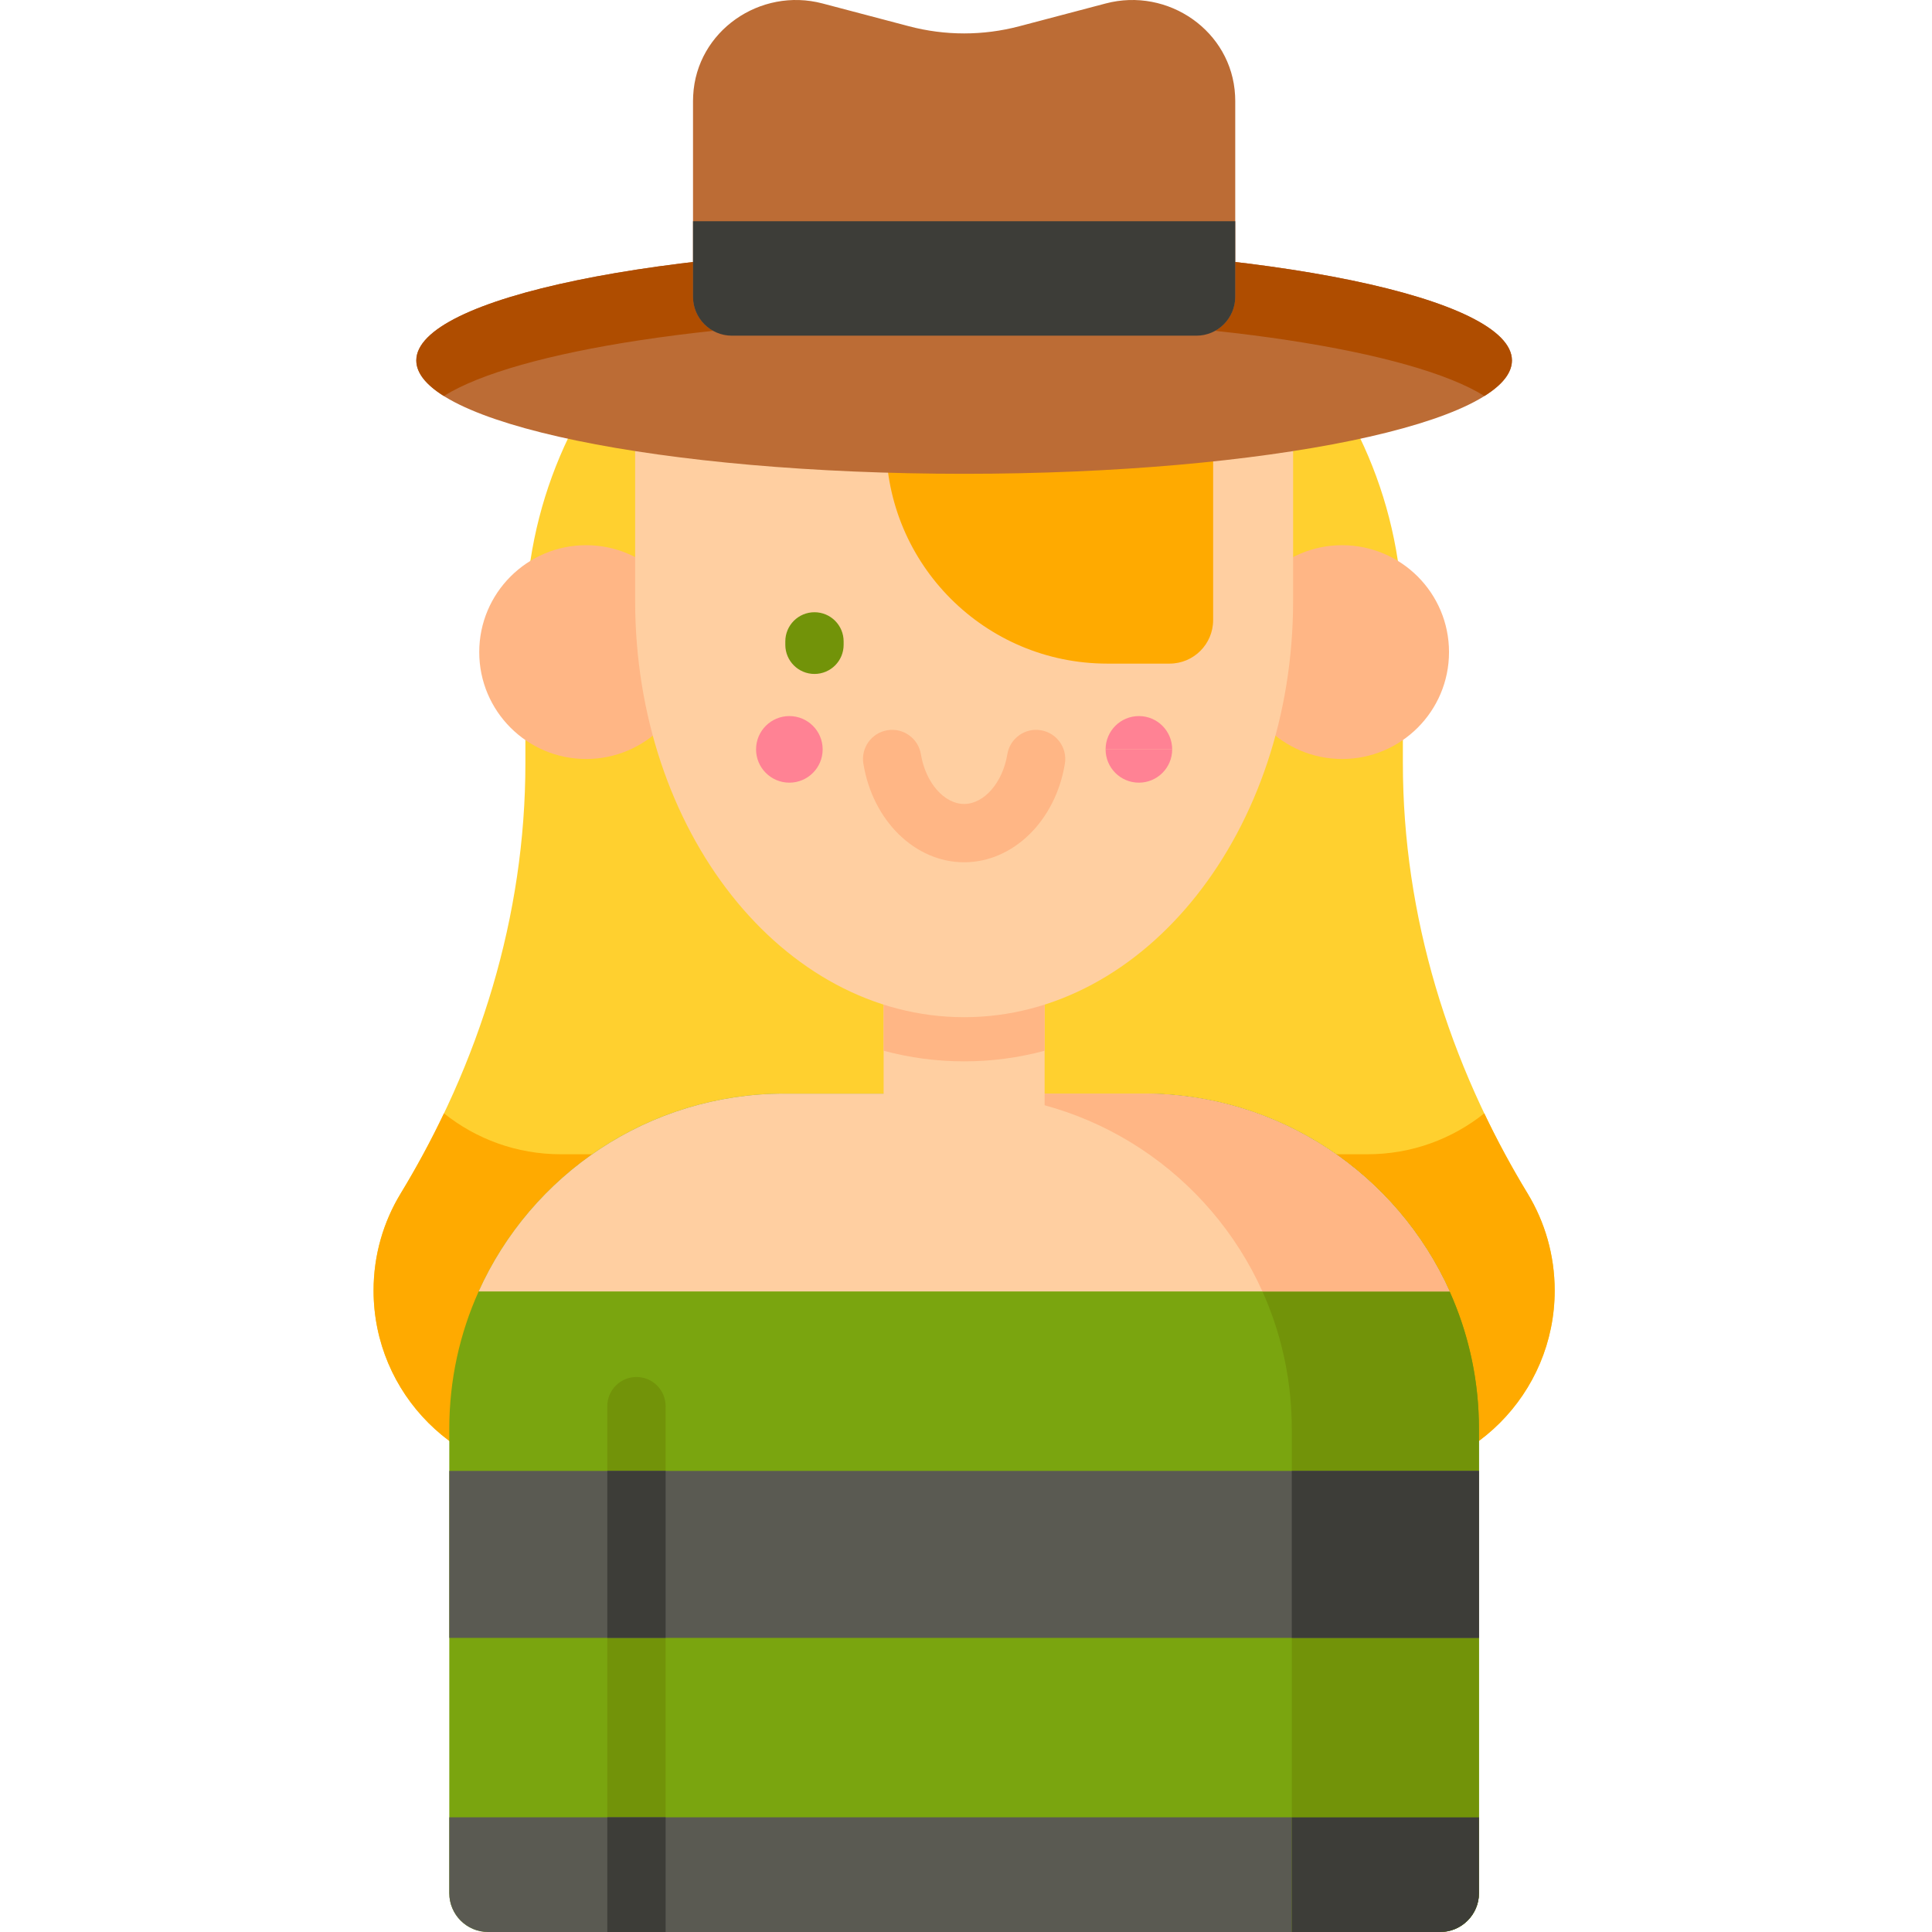 <svg height="512pt" viewBox="-99 0 512 512.001" width="512pt" xmlns="http://www.w3.org/2000/svg"><path d="m272.777 202.297v-36.066c0-64.215-52.059-116.27-116.273-116.27s-116.27 52.055-116.27 116.27v36.066c0 40.367-12.117 79.504-33.066 114.012-4.547 7.492-7.168 16.285-7.168 25.695 0 27.398 22.211 49.605 49.609 49.605h213.793c27.398 0 49.605-22.207 49.605-49.605 0-9.406-2.617-18.203-7.168-25.695-20.949-34.508-33.062-73.641-33.062-114.012zm0 0" fill="#ffd02f"/><path d="m313.008 342c0 27.395-22.211 49.617-49.605 49.617h-213.793c-13.695 0-26.102-5.562-35.082-14.539-8.977-8.977-14.527-21.375-14.527-35.078 0-9.402 2.617-18.195 7.168-25.691 4.199-6.906 8.039-14 11.488-21.262 8.484 6.785 19.246 10.844 30.953 10.844h213.793c11.707 0 22.465-4.059 30.949-10.844 3.449 7.262 7.289 14.355 11.492 21.262 2.273 3.75 4.066 7.828 5.289 12.129 1.215 4.316 1.875 8.855 1.875 13.562zm0 0" fill="#fa0"/><path d="m292.941 378.641v123.059c0 5.688-4.613 10.301-10.301 10.301h-252.273c-5.688 0-10.301-4.613-10.301-10.301v-123.059c0-12.969 2.781-25.281 7.777-36.383 13.887-30.918 44.957-52.449 81.055-52.449h95.211c36.098 0 67.168 21.531 81.055 52.449 4.996 11.105 7.777 23.414 7.777 36.383zm0 0" fill="#7aa50f"/><path d="m77.395 372.648v139.352h-15.453v-139.352c0-4.266 3.465-7.727 7.727-7.727 4.266 0 7.727 3.461 7.727 7.727zm0 0" fill="#729309"/><path d="m292.941 481.609v20.09c0 5.688-4.613 10.301-10.301 10.301h-252.273c-5.688 0-10.301-4.613-10.301-10.301v-20.09zm0 0" fill="#5a5a52"/><path d="m292.938 378.641v123.059c0 5.688-4.613 10.301-10.301 10.301h-39.301v-133.352c0-49.062-39.766-88.832-88.832-88.832h49.613c49.055 0 88.82 39.77 88.82 88.824zm0 0" fill="#729309"/><path d="m20.066 389.809h272.875v44.246h-272.875zm0 0" fill="#5a5a52"/><g fill="#3d3d38"><path d="m61.941 389.809h15.453v44.246h-15.453zm0 0"/><path d="m61.941 481.609h15.453v30.391h-15.453zm0 0"/><path d="m243.336 389.809h49.605v44.254h-49.605zm0 0"/><path d="m282.637 512h-39.301v-30.383h49.605v20.078c0 5.691-4.613 10.305-10.305 10.305zm0 0"/></g><path d="m285.164 342.254h-257.324c13.891-30.91 44.965-52.441 81.055-52.441h95.219c36.09 0 67.164 21.531 81.051 52.441zm0 0" fill="#ffcfa1"/><path d="m285.164 342.254h-49.605c-13.898-30.91-44.965-52.441-81.051-52.441h49.605c36.09 0 67.164 21.531 81.051 52.441zm0 0" fill="#ffb685"/><path d="m135.168 242.566h42.668v68.109h-42.668zm0 0" fill="#ffcfa1"/><path d="m177.84 242.566v35.895c-6.918 1.852-14.059 2.809-21.336 2.809s-14.422-.957-21.336-2.809v-35.895zm0 0" fill="#ffb685"/><path d="m285.004 172.812c0 15.648-12.684 28.328-28.328 28.328s-28.328-12.68-28.328-28.328c0-15.645 12.684-28.328 28.328-28.328s28.328 12.684 28.328 28.328zm0 0" fill="#ffb685"/><path d="m84.66 172.812c0 15.648-12.684 28.328-28.328 28.328s-28.328-12.68-28.328-28.328c0-15.645 12.684-28.328 28.328-28.328s28.328 12.684 28.328 28.328zm0 0" fill="#ffb685"/><path d="m243.688 82.367v76.836c0 60.949-39.035 110.363-87.184 110.363-48.148 0-87.184-49.414-87.184-110.363v-76.836zm0 0" fill="#ffcfa1"/><path d="m119.012 198.59c0 4.871-3.949 8.824-8.824 8.824-4.871 0-8.824-3.953-8.824-8.824 0-4.875 3.953-8.824 8.824-8.824 4.875 0 8.824 3.949 8.824 8.824zm0 0" fill="#ff8294"/><path d="m193.996 198.59c0-4.875 3.949-8.824 8.824-8.824 4.871 0 8.82 3.949 8.82 8.824" fill="#ff8294"/><path d="m211.641 198.59c0 4.871-3.949 8.824-8.824 8.824-4.871 0-8.824-3.949-8.824-8.824" fill="#ff8294"/><path d="m156.504 228.512c-12.992 0-24.219-10.984-26.699-26.121-.691-4.207 2.164-8.184 6.375-8.871 4.211-.691 8.184 2.164 8.871 6.375 1.23 7.504 6.156 13.164 11.453 13.164s10.219-5.66 11.449-13.164c.691-4.211 4.668-7.07 8.875-6.375 4.211.688 7.066 4.664 6.375 8.871-2.48 15.137-13.711 26.121-26.699 26.121zm0 0" fill="#ffb685"/><path d="m116.844 178.605c-4.266 0-7.727-3.457-7.727-7.723v-.906c0-4.266 3.461-7.727 7.727-7.727 4.27 0 7.727 3.461 7.727 7.727v.906c0 4.266-3.457 7.723-7.727 7.723zm0 0" fill="#729309"/><path d="m135.805 117.227c0 32.383 26.254 58.637 58.641 58.637h16.512c6.371 0 11.535-5.164 11.535-11.535v-47.102zm0 0" fill="#fa0"/><path d="m301.68 95.527c0-16.586-64.996-30.031-145.176-30.031-80.18 0-145.18 13.445-145.18 30.031 0 16.59 65 30.035 145.18 30.035 80.18 0 145.176-13.445 145.176-30.035zm0 0" fill="#bc6c35"/><path d="m301.68 95.523c0 3.297-2.562 6.469-7.297 9.422-19.109-11.965-73.621-20.602-137.879-20.602-64.258 0-118.77 8.637-137.879 20.602-4.734-2.953-7.301-6.125-7.301-9.422 0-16.586 65-30.023 145.18-30.023 80.176 0 145.176 13.438 145.176 30.023zm0 0" fill="#af4d00"/><path d="m228.352 26.746v51.914c0 5.684-4.613 10.297-10.297 10.297h-123.102c-5.684 0-10.297-4.613-10.297-10.297v-51.914c0-.473.02-.945.043-1.422.863-17.09 17.75-28.777 34.297-24.402l22.887 6.035c9.586 2.531 19.656 2.531 29.242 0l22.887-6.035c16.547-4.375 33.434 7.312 34.301 24.402.02.477.039.949.039 1.422zm0 0" fill="#bc6c35"/><path d="m228.352 58.625v20.035c0 5.684-4.613 10.297-10.297 10.297h-123.102c-5.684 0-10.297-4.613-10.297-10.297v-20.035zm0 0" fill="#3d3d38"/></svg>